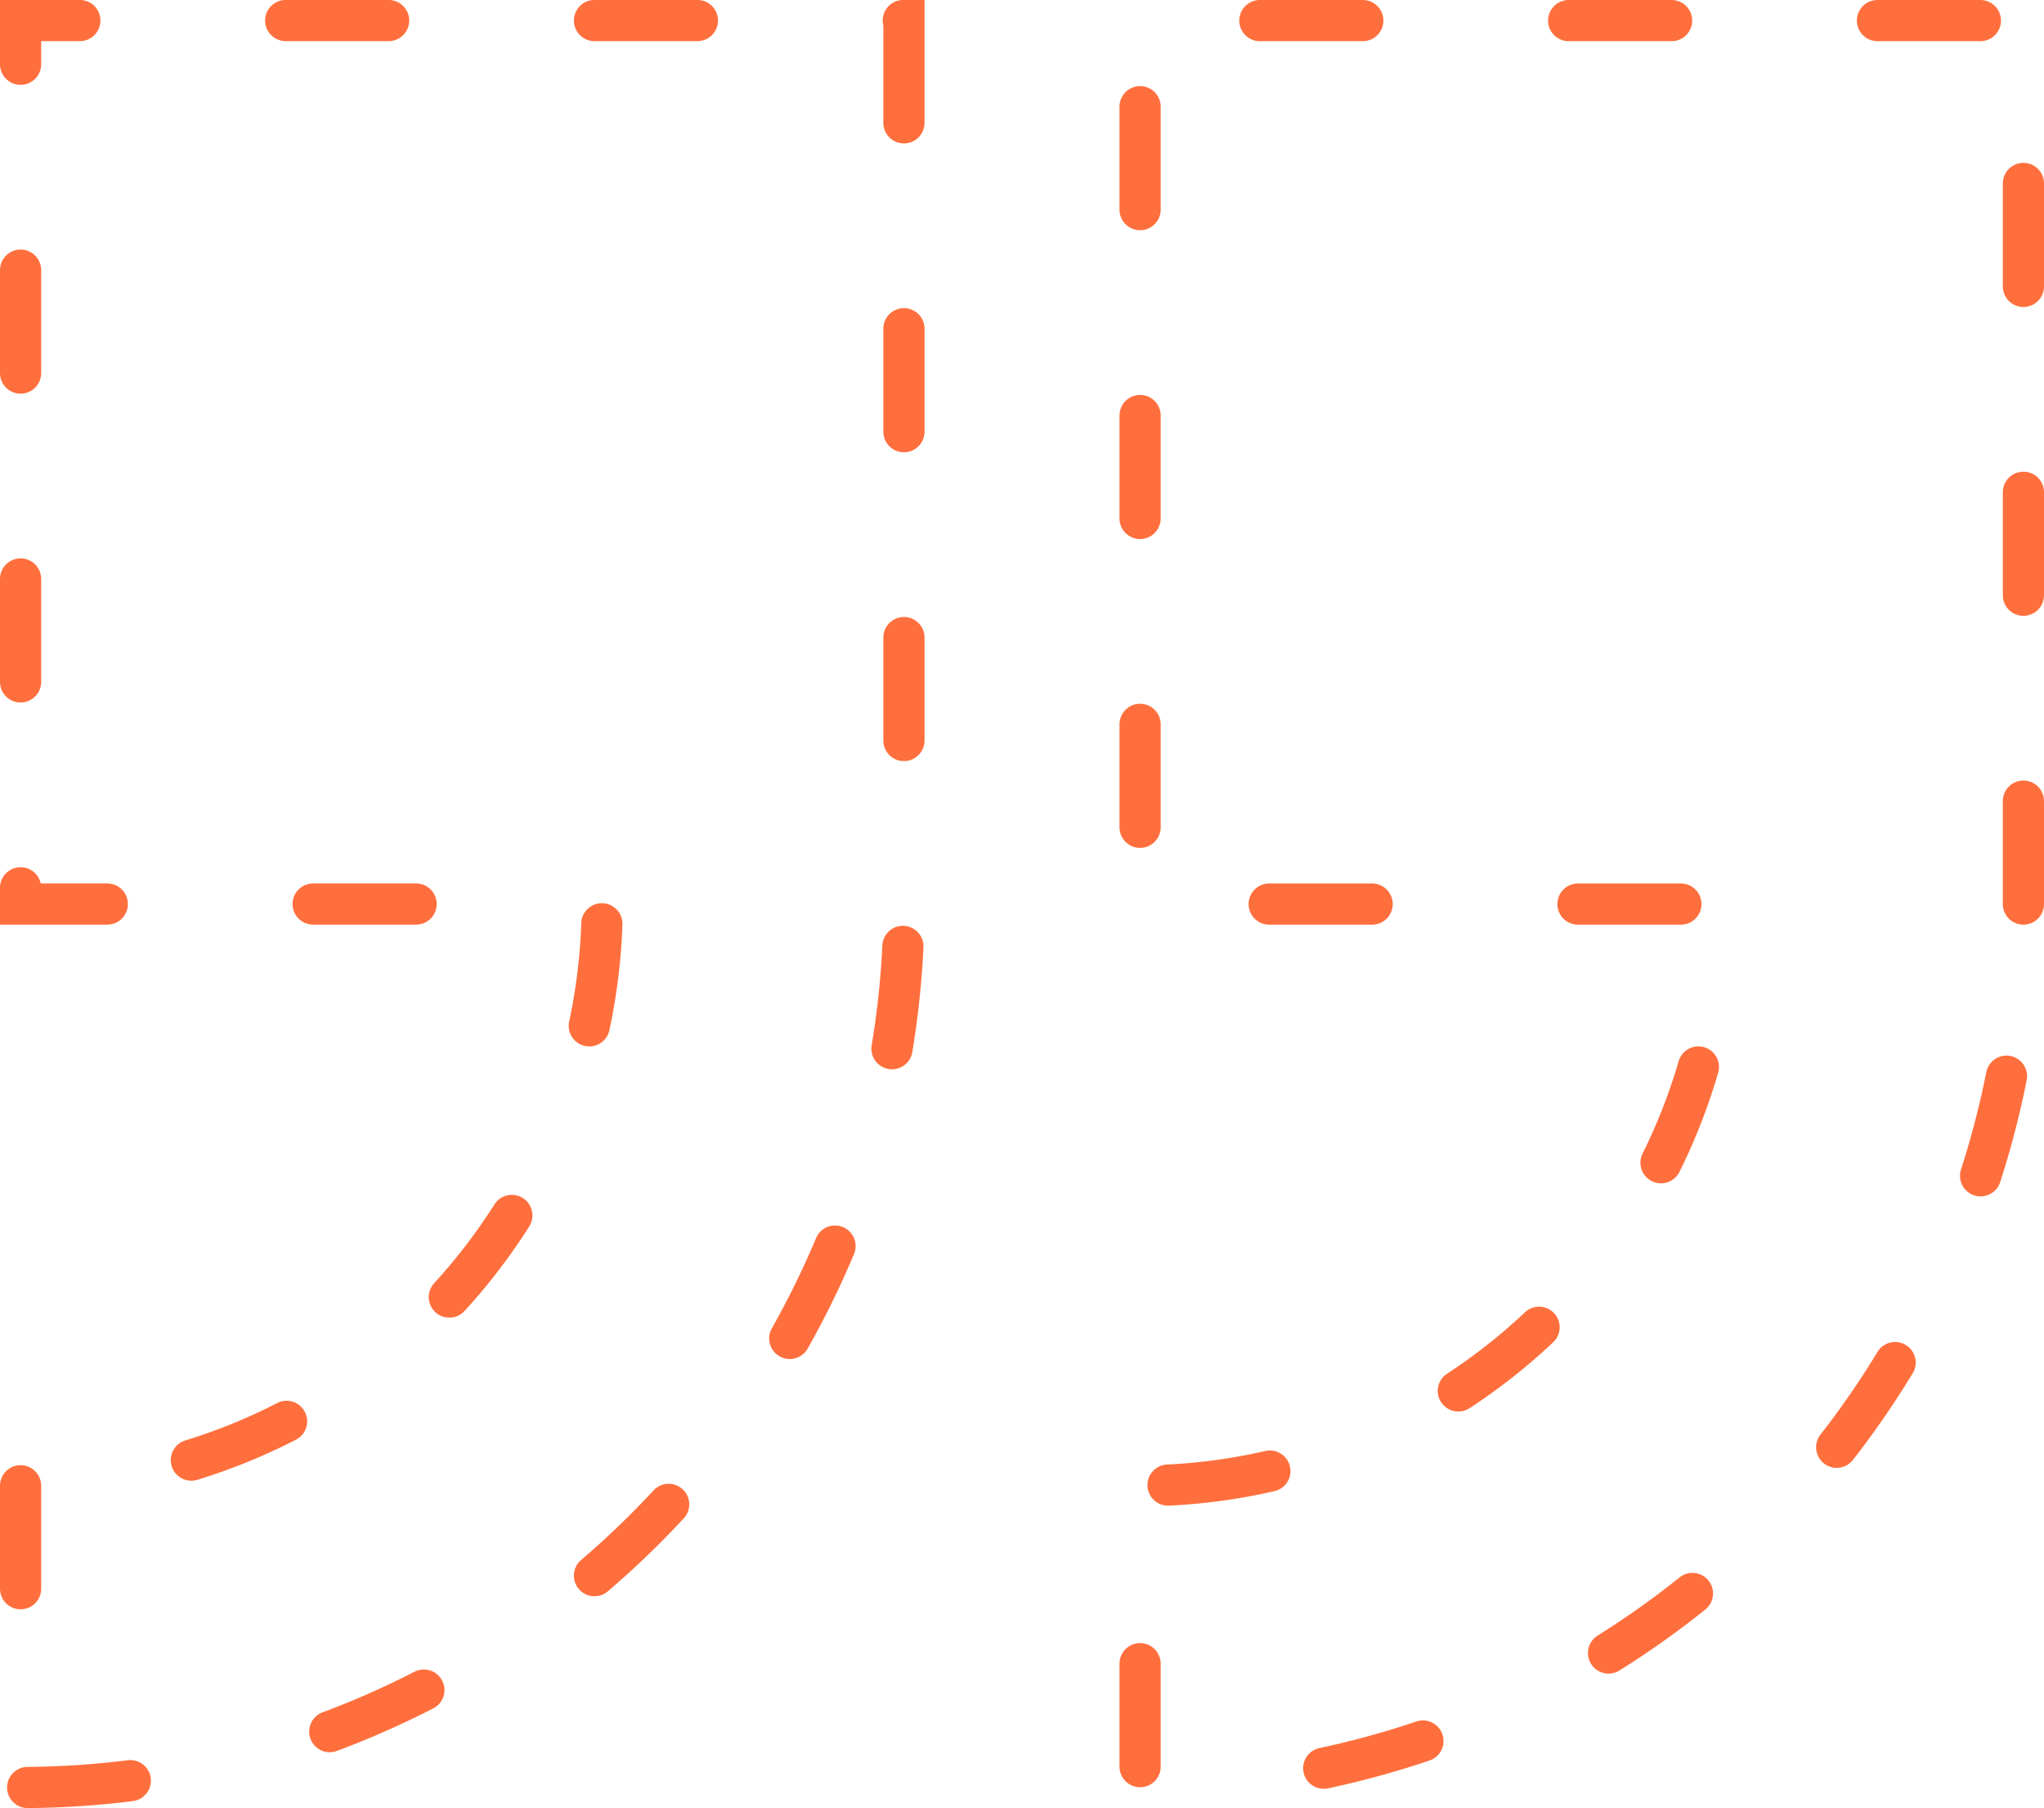 <svg xmlns="http://www.w3.org/2000/svg" width="99.291" height="87.819" viewBox="0 0 99.291 87.819"><defs><style>.a{fill:none;stroke:#ff6f3d;stroke-linecap:round;stroke-width:2px;stroke-dasharray:5 10;}</style></defs><g transform="translate(1 1)"><path class="a" d="M1708.345,445.992v-42.91h-42.909v42.91h28.252a28.253,28.253,0,0,1-28.252,28.252V488.9A42.909,42.909,0,0,0,1708.345,445.992Z" transform="translate(-1611.054 -403.082)"/><path class="a" d="M1517.79,474.244V488.9a42.91,42.91,0,0,0,42.91-42.91v-42.91h-42.91v42.91h28.252A28.252,28.252,0,0,1,1517.79,474.244Z" transform="translate(-1517.79 -403.082)"/></g></svg>